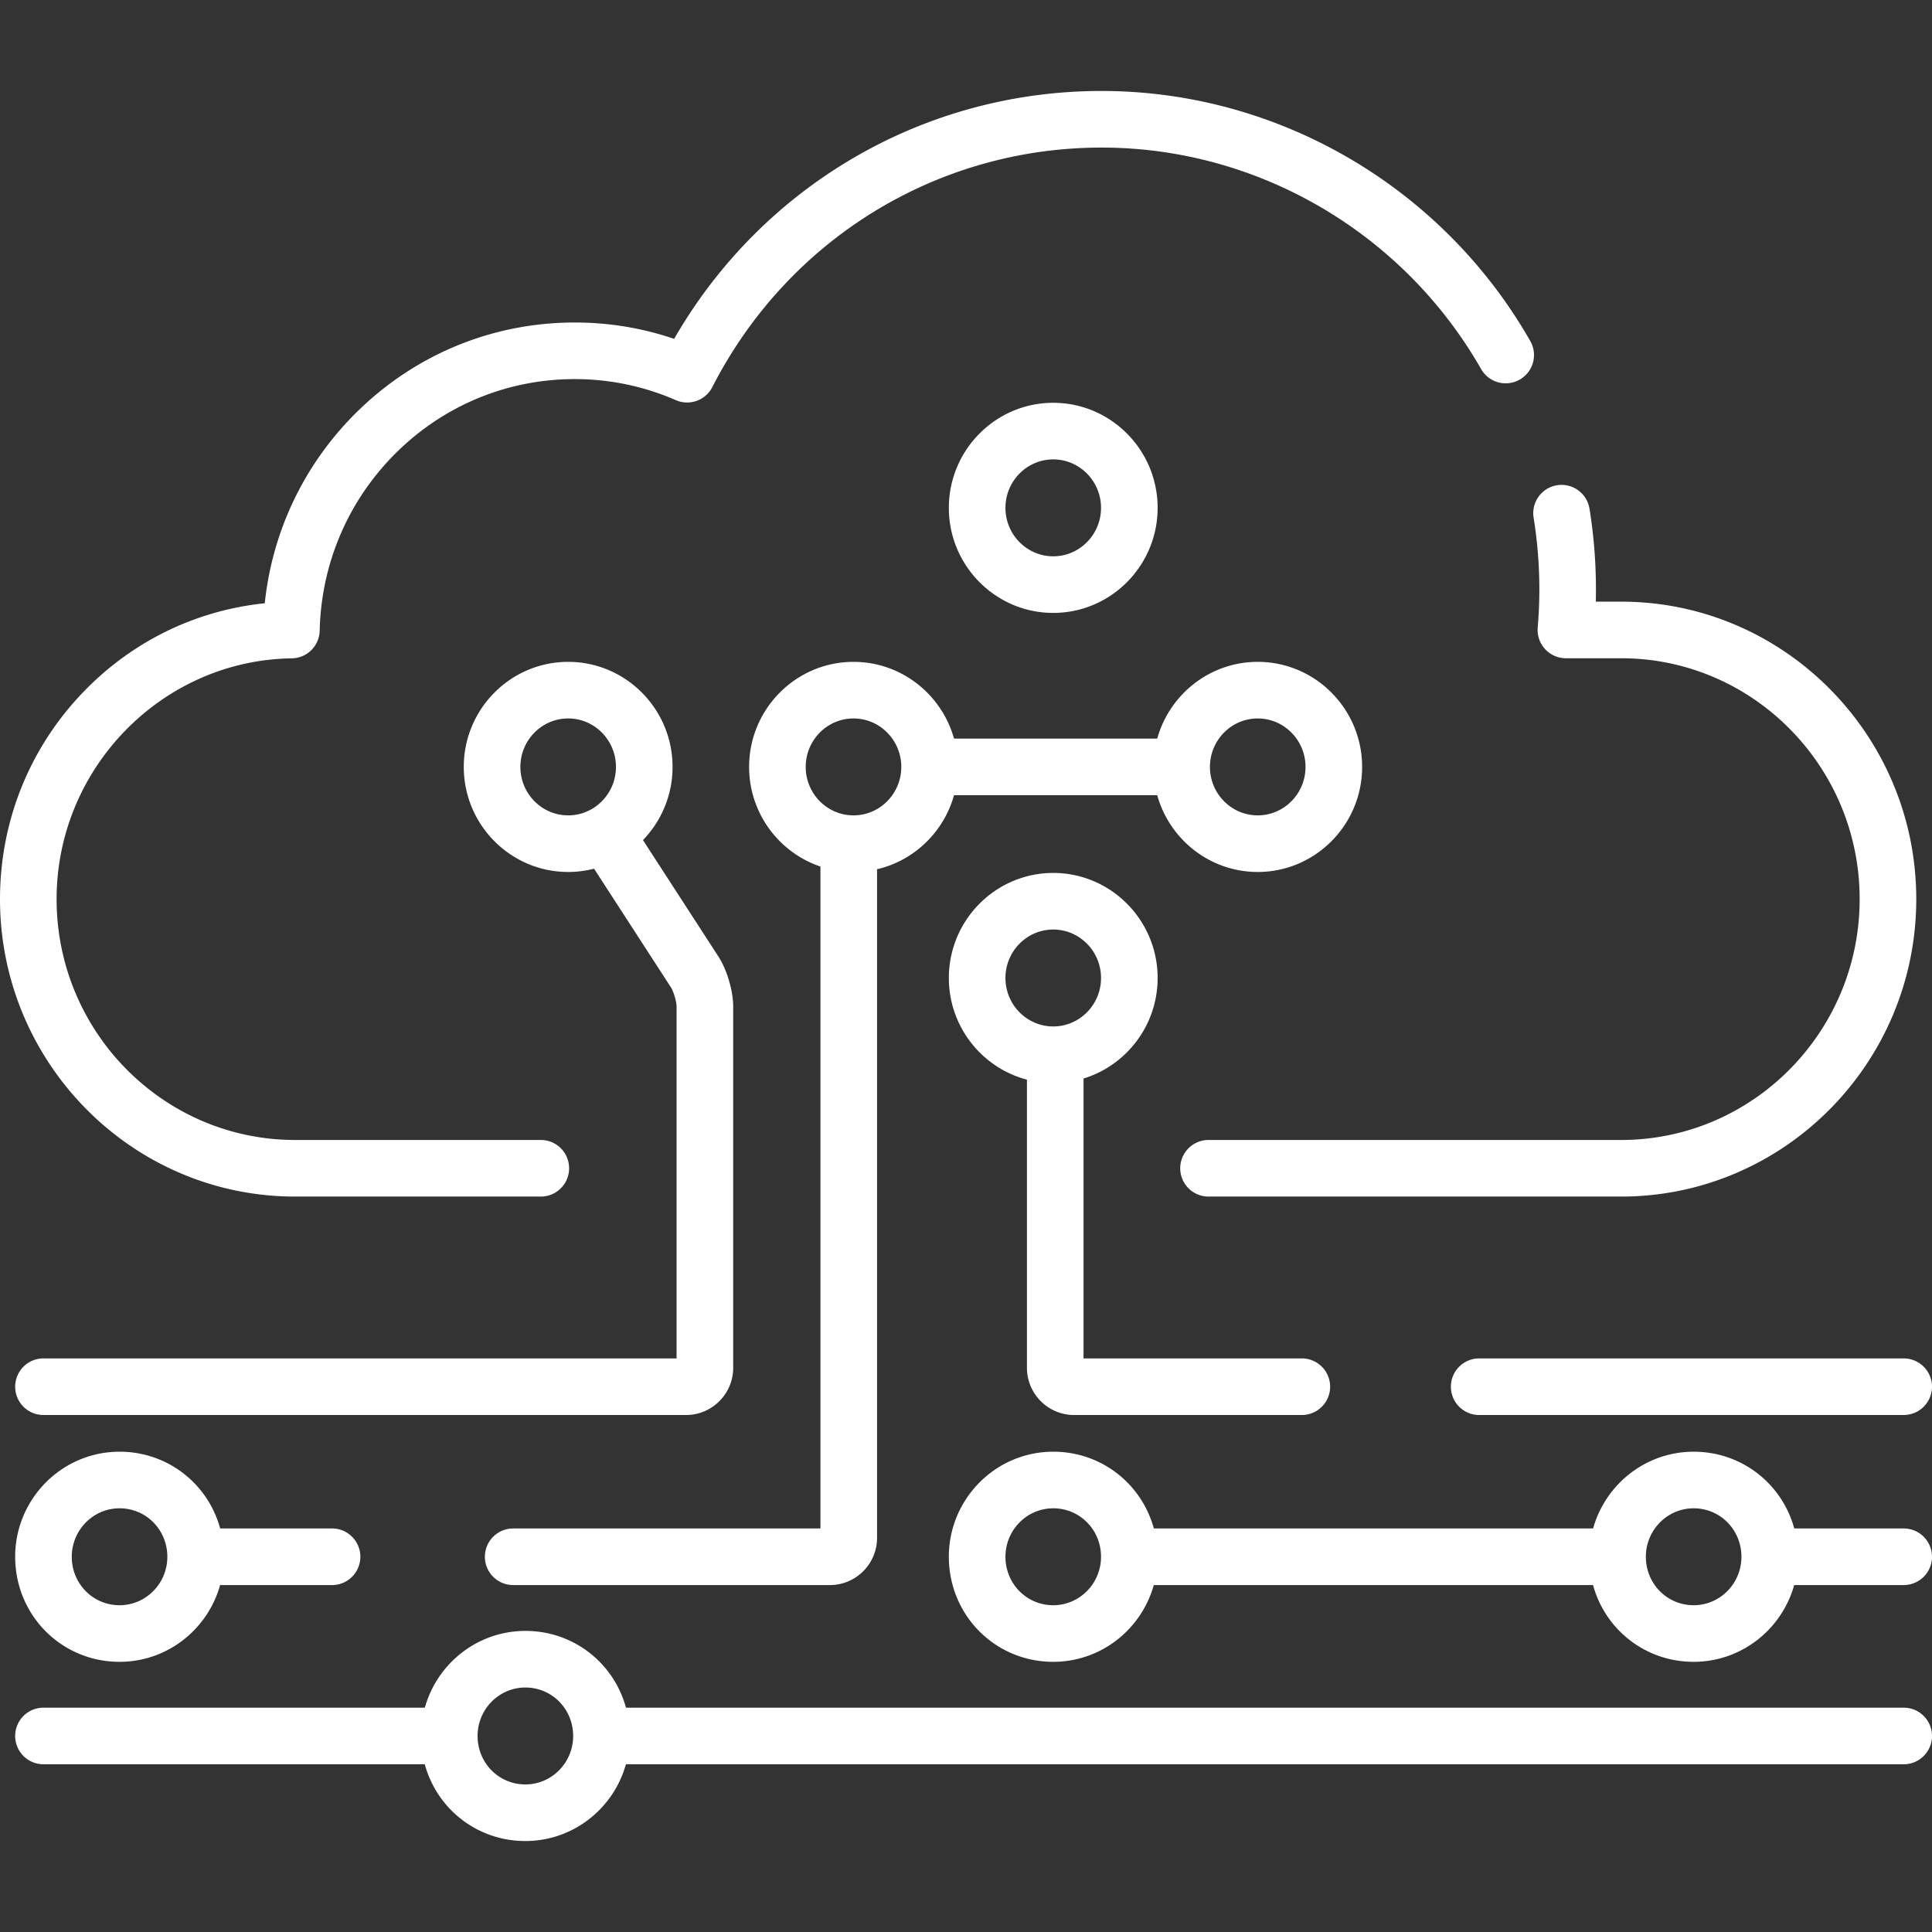 <svg xmlns="http://www.w3.org/2000/svg" width="50" height="50" viewBox="0 0 512 512" style="enable-background:new 0 0 512 512" xml:space="preserve"><rect x="0" y="0" width="512" height="512" fill="#333333" stroke="none"/><path d="M405.482 90.273c-23.357-40.811-66.868-66.164-113.551-66.165-47.019 0-89.826 25-113.28 65.69-8.465-2.877-17.298-4.332-26.344-4.332-21.743 0-42.268 8.445-57.796 23.779-13.832 13.66-22.333 31.432-24.346 50.627-18.04 1.85-34.749 9.892-47.636 23.056C8.001 197.769 0 217.424 0 238.274c0 43.468 35.085 78.831 78.21 78.831h65.111a7.5 7.5 0 0 0 0-15H78.21c-34.854 0-63.21-28.634-63.21-63.831 0-34.705 27.959-63.329 62.326-63.806a7.5 7.5 0 0 0 7.394-7.327c.412-17.912 7.633-34.683 20.332-47.223 12.702-12.544 29.484-19.452 47.256-19.452 9.29 0 18.302 1.876 26.788 5.577a7.5 7.5 0 0 0 9.676-3.46c20.021-39.152 59.549-63.475 103.16-63.475 41.317 0 79.84 22.46 100.533 58.616a7.5 7.5 0 1 0 13.017-7.451zM429.618 159.444h-6.715a134.654 134.654 0 0 0-1.67-24.641 7.5 7.5 0 0 0-14.809 2.393 119.434 119.434 0 0 1 1.52 19.009 120.4 120.4 0 0 1-.435 10.108 7.5 7.5 0 0 0 7.473 8.131h14.635c34.855 0 63.211 28.634 63.211 63.83s-28.356 63.831-63.211 63.831H320.27a7.5 7.5 0 0 0 0 15h109.348c43.126 0 78.211-35.363 78.211-78.831s-35.085-78.83-78.211-78.83z" fill="#fff" data-original="#000000" xmlns="http://www.w3.org/2000/svg"/><path d="m190.38 253.484-19.987-30.851c4.848-5.018 7.842-11.858 7.842-19.393 0-15.352-12.41-27.841-27.664-27.841-15.254 0-27.665 12.49-27.665 27.841 0 15.352 12.41 27.842 27.665 27.842a27.44 27.44 0 0 0 6.861-.868l20.359 31.427c.707 1.091 1.513 3.817 1.513 5.118v93.234H11.52a7.5 7.5 0 0 0 0 15h170.284c6.893-.001 12.5-5.609 12.5-12.501v-95.734c0-4.183-1.65-9.765-3.924-13.274zm-39.808-37.403c-6.984 0-12.665-5.761-12.665-12.842s5.681-12.841 12.665-12.841c6.983 0 12.664 5.761 12.664 12.841 0 7.081-5.681 12.842-12.664 12.842z" fill="#fff" data-original="#000000" xmlns="http://www.w3.org/2000/svg"/><path d="M333.312 175.398c-12.672 0-23.373 8.623-26.636 20.341h-53.852c-3.263-11.719-13.964-20.341-26.637-20.341-15.254 0-27.664 12.49-27.664 27.841 0 12.271 7.932 22.705 18.904 26.403v175.417H136a7.5 7.5 0 0 0 0 15h83.928c6.893 0 12.5-5.607 12.5-12.5V230.358c9.843-2.293 17.687-9.884 20.396-19.619h53.852c3.262 11.719 13.964 20.342 26.636 20.342 15.254 0 27.664-12.49 27.664-27.842 0-15.352-12.41-27.841-27.664-27.841zm-107.125 40.683c-6.982 0-12.664-5.761-12.664-12.842s5.681-12.841 12.664-12.841 12.665 5.761 12.665 12.841c0 7.081-5.681 12.842-12.665 12.842zm107.124 0c-6.983 0-12.664-5.761-12.664-12.842 0-7.08 5.681-12.841 12.664-12.841s12.664 5.761 12.664 12.841c0 7.081-5.681 12.842-12.664 12.842zM87.999 405.059H58.347c-3.225-11.823-13.88-20.342-26.65-20.342-.253 0-.507.004-.76.011-15.247.414-27.317 13.235-26.907 28.58C4.437 428.5 16.58 440.4 31.675 440.4c.251 0 .505-.003.758-.01 12.406-.337 22.708-8.889 25.895-20.331h29.671a7.5 7.5 0 0 0 0-15zm-55.975 20.336-.35.004c-6.906 0-12.462-5.488-12.649-12.493-.189-7.08 5.337-12.995 12.321-13.185l.351-.005c6.905 0 12.46 5.488 12.648 12.494.189 7.08-5.338 12.995-12.321 13.185zM504.5 452.55H165.891c-3.225-11.823-13.88-20.342-26.65-20.342-.252 0-.507.004-.76.011-12.405.337-22.707 8.89-25.895 20.332H11.52a7.5 7.5 0 0 0 0 15h101.046c3.226 11.822 13.882 20.341 26.652 20.341.251 0 .505-.003.758-.01 12.406-.337 22.708-8.889 25.896-20.331H504.5a7.5 7.5 0 0 0 7.5-7.5 7.5 7.5 0 0 0-7.5-7.501zm-364.932 20.337-.35.004c-6.906 0-12.463-5.488-12.65-12.493-.189-7.081 5.338-12.996 12.321-13.185l.351-.005c6.905 0 12.46 5.488 12.648 12.494.19 7.08-5.337 12.995-12.32 13.185zM504.5 359.992H392a7.5 7.5 0 0 0-7.5 7.5 7.5 7.5 0 0 0 7.5 7.5h112.5a7.5 7.5 0 0 0 7.5-7.5 7.5 7.5 0 0 0-7.5-7.5z" fill="#fff" data-original="#000000" xmlns="http://www.w3.org/2000/svg"/><path d="M344.999 359.992h-57.851V285.82c11.351-3.472 19.636-14.1 19.636-26.642 0-15.352-12.41-27.841-27.665-27.841-15.254 0-27.664 12.49-27.664 27.841 0 12.929 8.803 23.827 20.693 26.945v76.369c0 6.892 5.608 12.5 12.5 12.5h60.351a7.5 7.5 0 0 0 7.5-7.5 7.5 7.5 0 0 0-7.5-7.5zm-65.88-87.973c-6.983 0-12.664-5.76-12.664-12.841s5.681-12.841 12.664-12.841 12.665 5.761 12.665 12.841c0 7.081-5.682 12.841-12.665 12.841zM504.5 405.059h-29.003c-3.224-11.823-13.879-20.342-26.649-20.342-.253 0-.508.004-.761.011-12.406.337-22.708 8.89-25.895 20.331H305.781c-3.225-11.823-13.879-20.342-26.65-20.342-.253 0-.508.004-.761.011-15.246.415-27.316 13.235-26.907 28.58.407 15.192 12.55 27.092 27.644 27.092.252 0 .506-.003.759-.01 12.406-.337 22.708-8.889 25.896-20.331h116.411c3.225 11.822 13.88 20.341 26.651 20.341.252 0 .506-.003.759-.01 12.406-.337 22.708-8.889 25.894-20.331H504.5a7.5 7.5 0 0 0 7.5-7.5 7.5 7.5 0 0 0-7.5-7.5zm-225.041 20.336-.351.004c-6.905 0-12.462-5.488-12.649-12.493-.189-7.08 5.338-12.995 12.321-13.185l.352-.005c6.904 0 12.46 5.488 12.647 12.494.19 7.08-5.337 12.995-12.32 13.185zm169.717 0-.351.004c-6.906 0-12.462-5.487-12.649-12.493-.19-7.08 5.337-12.995 12.32-13.185l.352-.005c6.904 0 12.46 5.488 12.647 12.494.19 7.08-5.337 12.995-12.319 13.185zM279.119 106.746c-15.254 0-27.664 12.49-27.664 27.841 0 15.352 12.41 27.841 27.664 27.841 15.255.001 27.665-12.489 27.665-27.841s-12.41-27.841-27.665-27.841zm0 40.682c-6.983 0-12.664-5.76-12.664-12.841s5.681-12.841 12.664-12.841 12.665 5.761 12.665 12.841c0 7.081-5.682 12.841-12.665 12.841z" fill="#fff" data-original="#000000" xmlns="http://www.w3.org/2000/svg"/></svg>